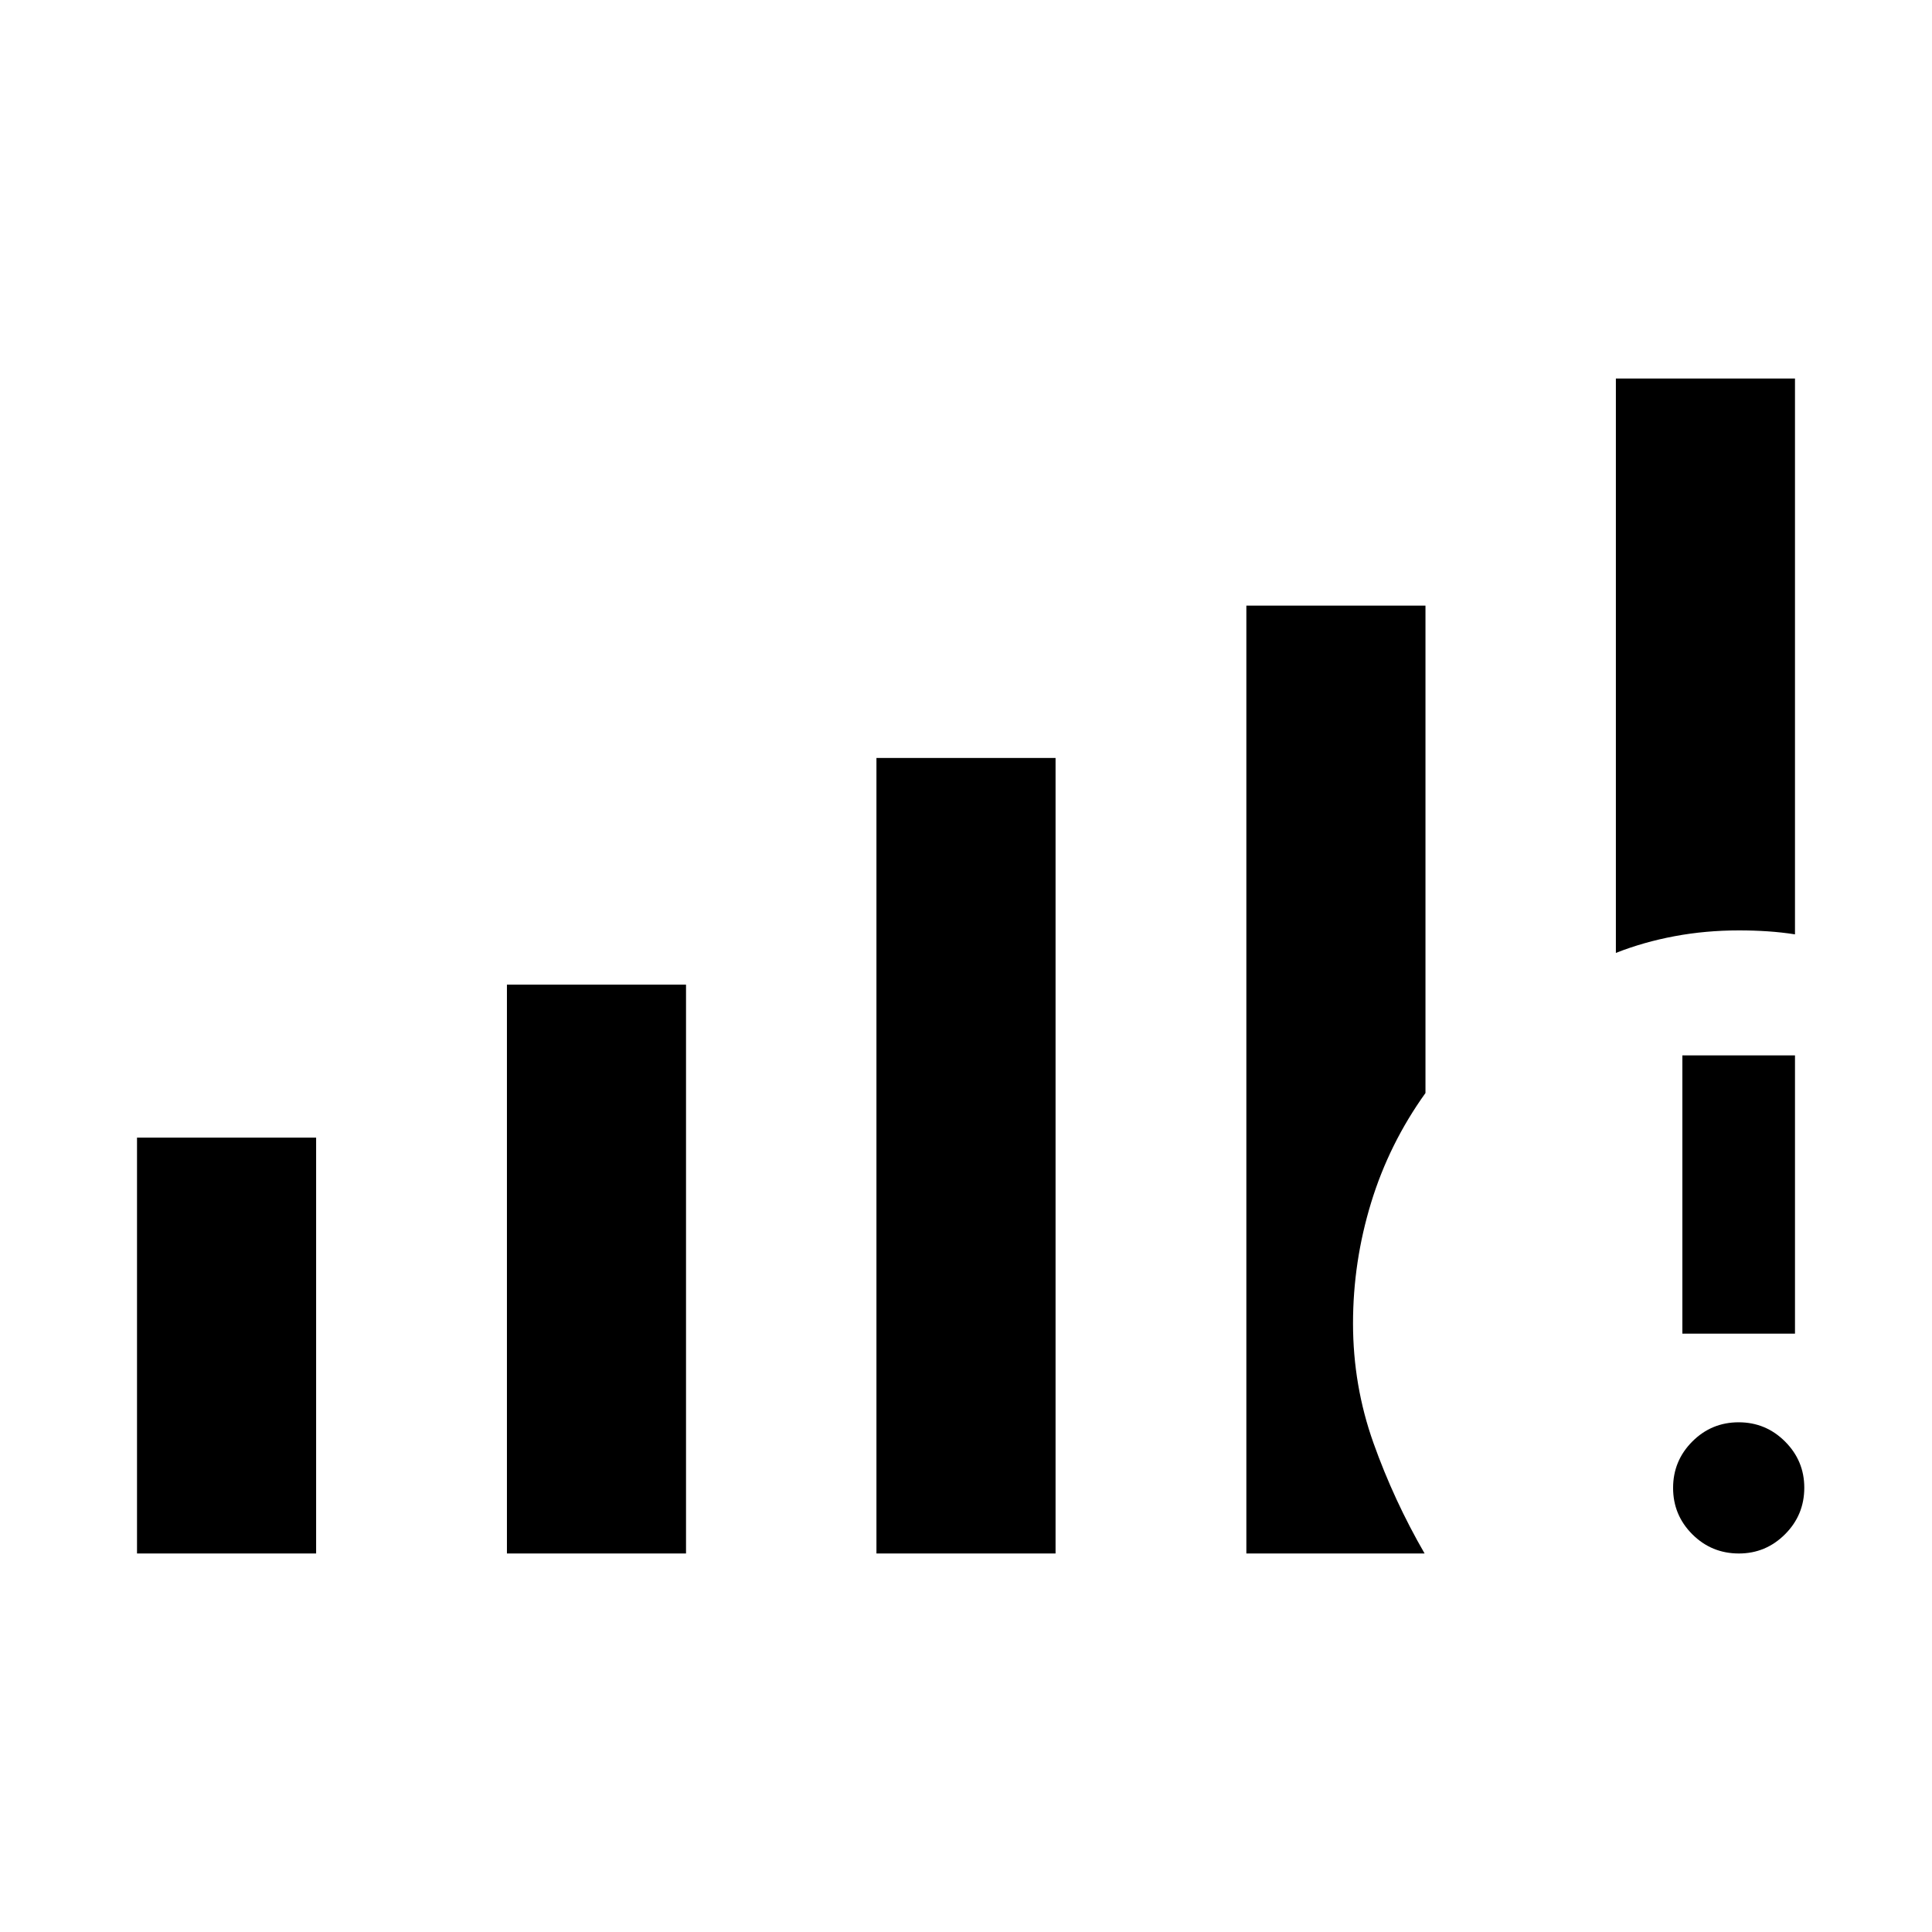 <svg xmlns="http://www.w3.org/2000/svg" height="24" viewBox="0 -960 960 960" width="24"><path d="M68.08-188.08v-206.65h89v206.65h-89Zm183.81 0v-282.65h88.99v282.65h-88.99Zm183.61 0v-395.3h89v395.3h-89Zm428.55 0q-13.59 0-23.15-9.54-9.55-9.55-9.55-23.04 0-13.49 9.54-23.05t23.04-9.56q13.49 0 23.05 9.56t9.56 22.93q0 13.59-9.56 23.14-9.56 9.56-22.93 9.56Zm-28.09-109.23v-138.27h55.96v138.27h-55.96ZM802.92-486.5v-285.42h89v276.19q-6.69-1.04-13.57-1.5-6.87-.46-14.26-.46-16.54 0-31.92 2.87-15.38 2.86-29.25 8.32ZM619.31-188.08v-471h89v242.2q-18.04 25.15-27.02 54.51-8.98 29.37-8.98 59.94 0 30.96 10.17 59.48 10.17 28.53 25.4 54.87h-88.57Z"/></svg>
